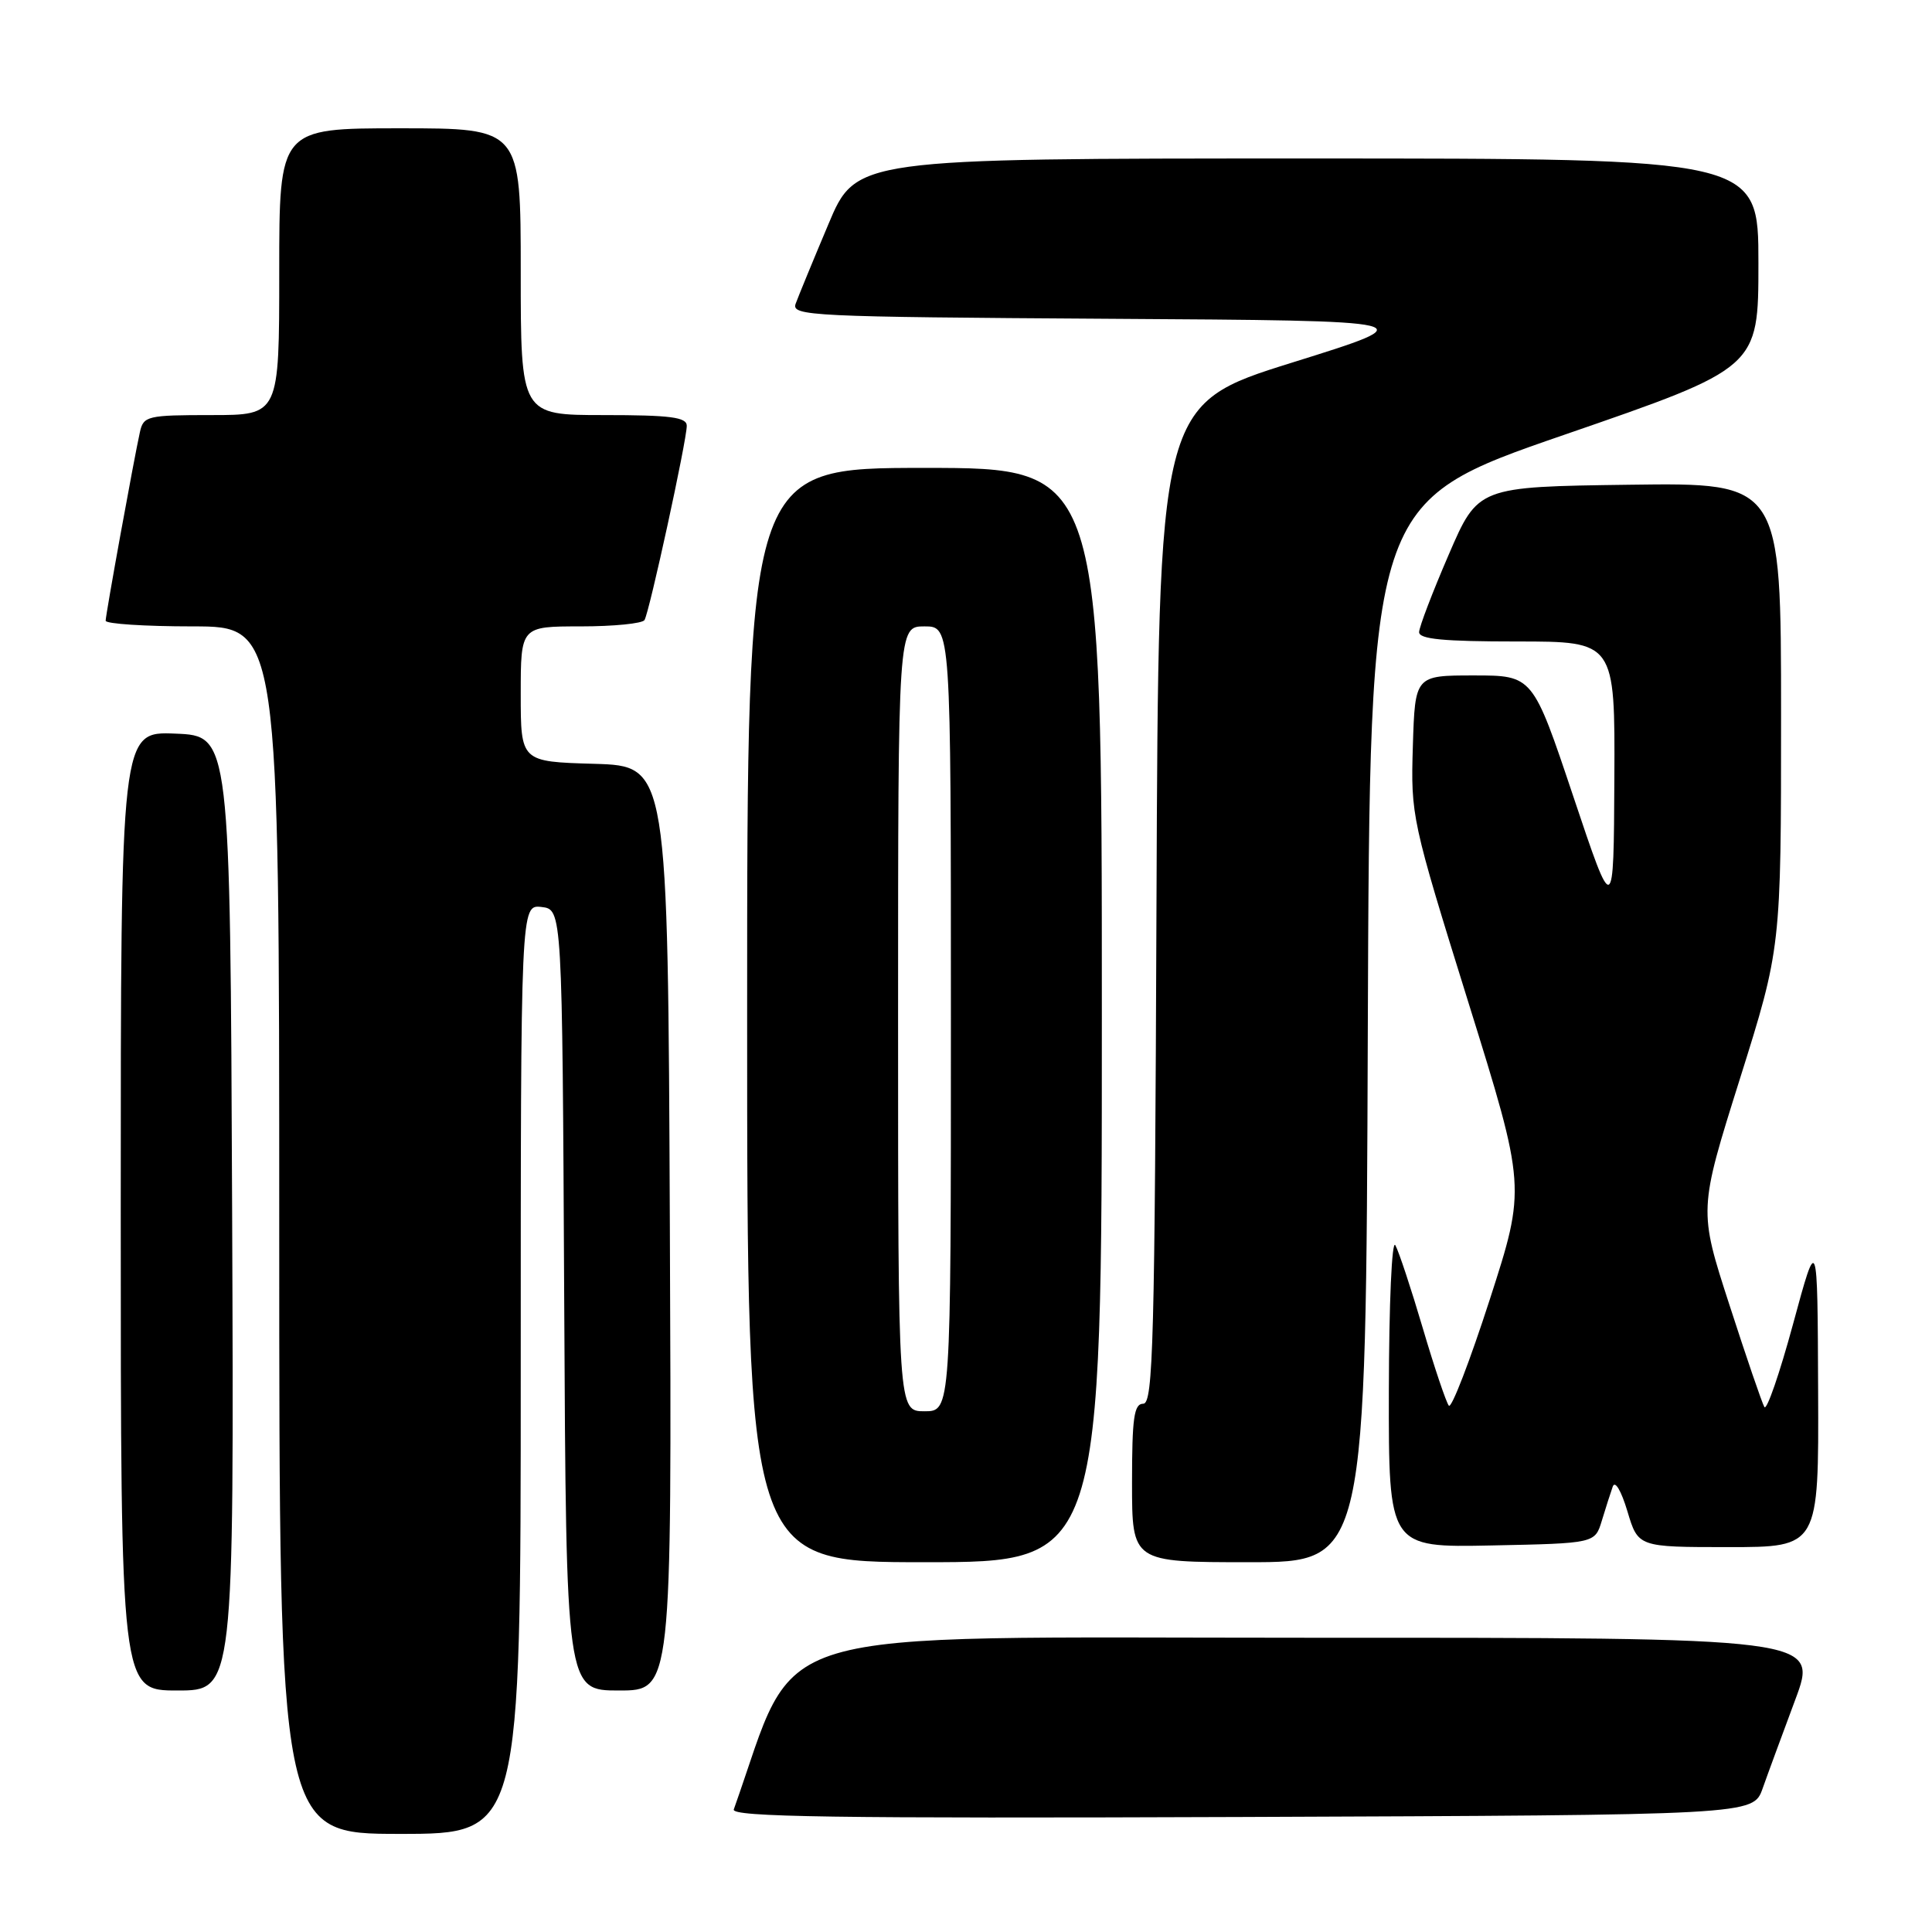 <?xml version="1.0" encoding="UTF-8" standalone="no"?>
<!DOCTYPE svg PUBLIC "-//W3C//DTD SVG 1.1//EN" "http://www.w3.org/Graphics/SVG/1.1/DTD/svg11.dtd" >
<svg xmlns="http://www.w3.org/2000/svg" xmlns:xlink="http://www.w3.org/1999/xlink" version="1.1" viewBox="0 0 256 256">
 <g >
 <path fill="currentColor"
d=" M 69.00 181.43 C 69.00 119.87 69.00 119.87 71.75 120.18 C 74.50 120.50 74.50 120.50 74.76 172.25 C 75.02 224.00 75.02 224.00 82.02 224.00 C 89.02 224.00 89.02 224.00 88.76 162.75 C 88.50 101.50 88.50 101.50 78.75 101.21 C 69.00 100.93 69.00 100.93 69.00 91.96 C 69.00 83.00 69.00 83.00 76.94 83.00 C 81.31 83.00 85.12 82.62 85.40 82.16 C 86.05 81.10 91.00 58.36 91.00 56.42 C 91.00 55.28 88.84 55.00 80.00 55.00 C 69.00 55.00 69.00 55.00 69.00 36.00 C 69.00 17.00 69.00 17.00 53.00 17.00 C 37.00 17.00 37.00 17.00 37.00 36.00 C 37.00 55.00 37.00 55.00 28.02 55.00 C 19.52 55.00 19.01 55.12 18.54 57.25 C 17.72 60.95 14.00 81.44 14.00 82.25 C 14.00 82.66 19.18 83.00 25.50 83.00 C 37.00 83.00 37.00 83.00 37.00 163.00 C 37.00 243.00 37.00 243.00 53.00 243.00 C 69.00 243.00 69.00 243.00 69.00 181.43 Z  M 233.55 237.00 C 234.23 235.07 236.18 229.79 237.87 225.25 C 240.95 217.00 240.95 217.00 173.22 217.01 C 99.36 217.01 106.03 215.01 97.23 239.76 C 96.87 240.76 110.47 240.96 164.54 240.76 C 232.30 240.50 232.30 240.50 233.55 237.00 Z  M 30.76 160.75 C 30.50 97.50 30.50 97.50 23.25 97.21 C 16.00 96.91 16.00 96.91 16.00 160.46 C 16.00 224.00 16.00 224.00 23.51 224.00 C 31.01 224.00 31.01 224.00 30.76 160.75 Z  M 146.00 134.50 C 146.00 62.00 146.00 62.00 122.50 62.00 C 99.00 62.00 99.00 62.00 99.00 134.50 C 99.00 207.00 99.00 207.00 122.50 207.00 C 146.00 207.00 146.00 207.00 146.00 134.50 Z  M 181.24 136.75 C 181.50 66.50 181.50 66.50 207.25 57.62 C 233.00 48.74 233.00 48.74 233.00 34.87 C 233.00 21.00 233.00 21.00 173.21 21.00 C 113.42 21.00 113.42 21.00 109.75 29.75 C 107.72 34.56 105.78 39.28 105.43 40.24 C 104.83 41.87 107.38 41.99 146.88 42.24 C 188.97 42.50 188.97 42.50 171.23 48.04 C 153.50 53.58 153.50 53.58 153.24 119.79 C 153.02 177.72 152.80 186.00 151.49 186.00 C 150.26 186.00 150.00 187.86 150.00 196.50 C 150.00 207.00 150.00 207.00 165.49 207.00 C 180.99 207.00 180.99 207.00 181.24 136.75 Z  M 212.25 201.50 C 212.75 199.85 213.40 197.82 213.69 197.00 C 213.99 196.12 214.80 197.47 215.64 200.25 C 217.06 205.00 217.06 205.00 229.03 205.00 C 241.00 205.00 241.00 205.00 240.91 184.25 C 240.83 163.50 240.83 163.50 237.59 175.44 C 235.81 182.00 234.10 186.95 233.79 186.44 C 233.48 185.92 231.40 179.84 229.16 172.91 C 225.08 160.33 225.08 160.33 230.54 142.97 C 236.00 125.60 236.00 125.60 236.00 94.78 C 236.00 63.96 236.00 63.96 215.92 64.23 C 195.84 64.50 195.84 64.50 191.96 73.50 C 189.82 78.45 188.06 83.06 188.04 83.75 C 188.01 84.69 191.25 85.00 201.00 85.00 C 214.00 85.00 214.00 85.00 213.91 103.25 C 213.82 121.50 213.82 121.50 208.46 105.50 C 203.10 89.50 203.10 89.50 195.30 89.50 C 187.50 89.50 187.50 89.50 187.21 98.88 C 186.93 108.12 187.04 108.66 194.56 132.80 C 202.20 157.33 202.20 157.33 197.41 172.17 C 194.77 180.34 192.33 186.68 191.98 186.26 C 191.63 185.84 190.07 181.22 188.53 176.00 C 186.99 170.78 185.35 165.82 184.89 165.00 C 184.43 164.16 184.05 172.70 184.03 184.28 C 184.00 205.06 184.00 205.06 197.67 204.78 C 211.34 204.50 211.34 204.50 212.25 201.50 Z  M 119.00 135.00 C 119.00 83.00 119.00 83.00 122.50 83.00 C 126.00 83.00 126.00 83.00 126.00 135.00 C 126.00 187.00 126.00 187.00 122.50 187.00 C 119.00 187.00 119.00 187.00 119.00 135.00 Z "/>
</g>
</svg>